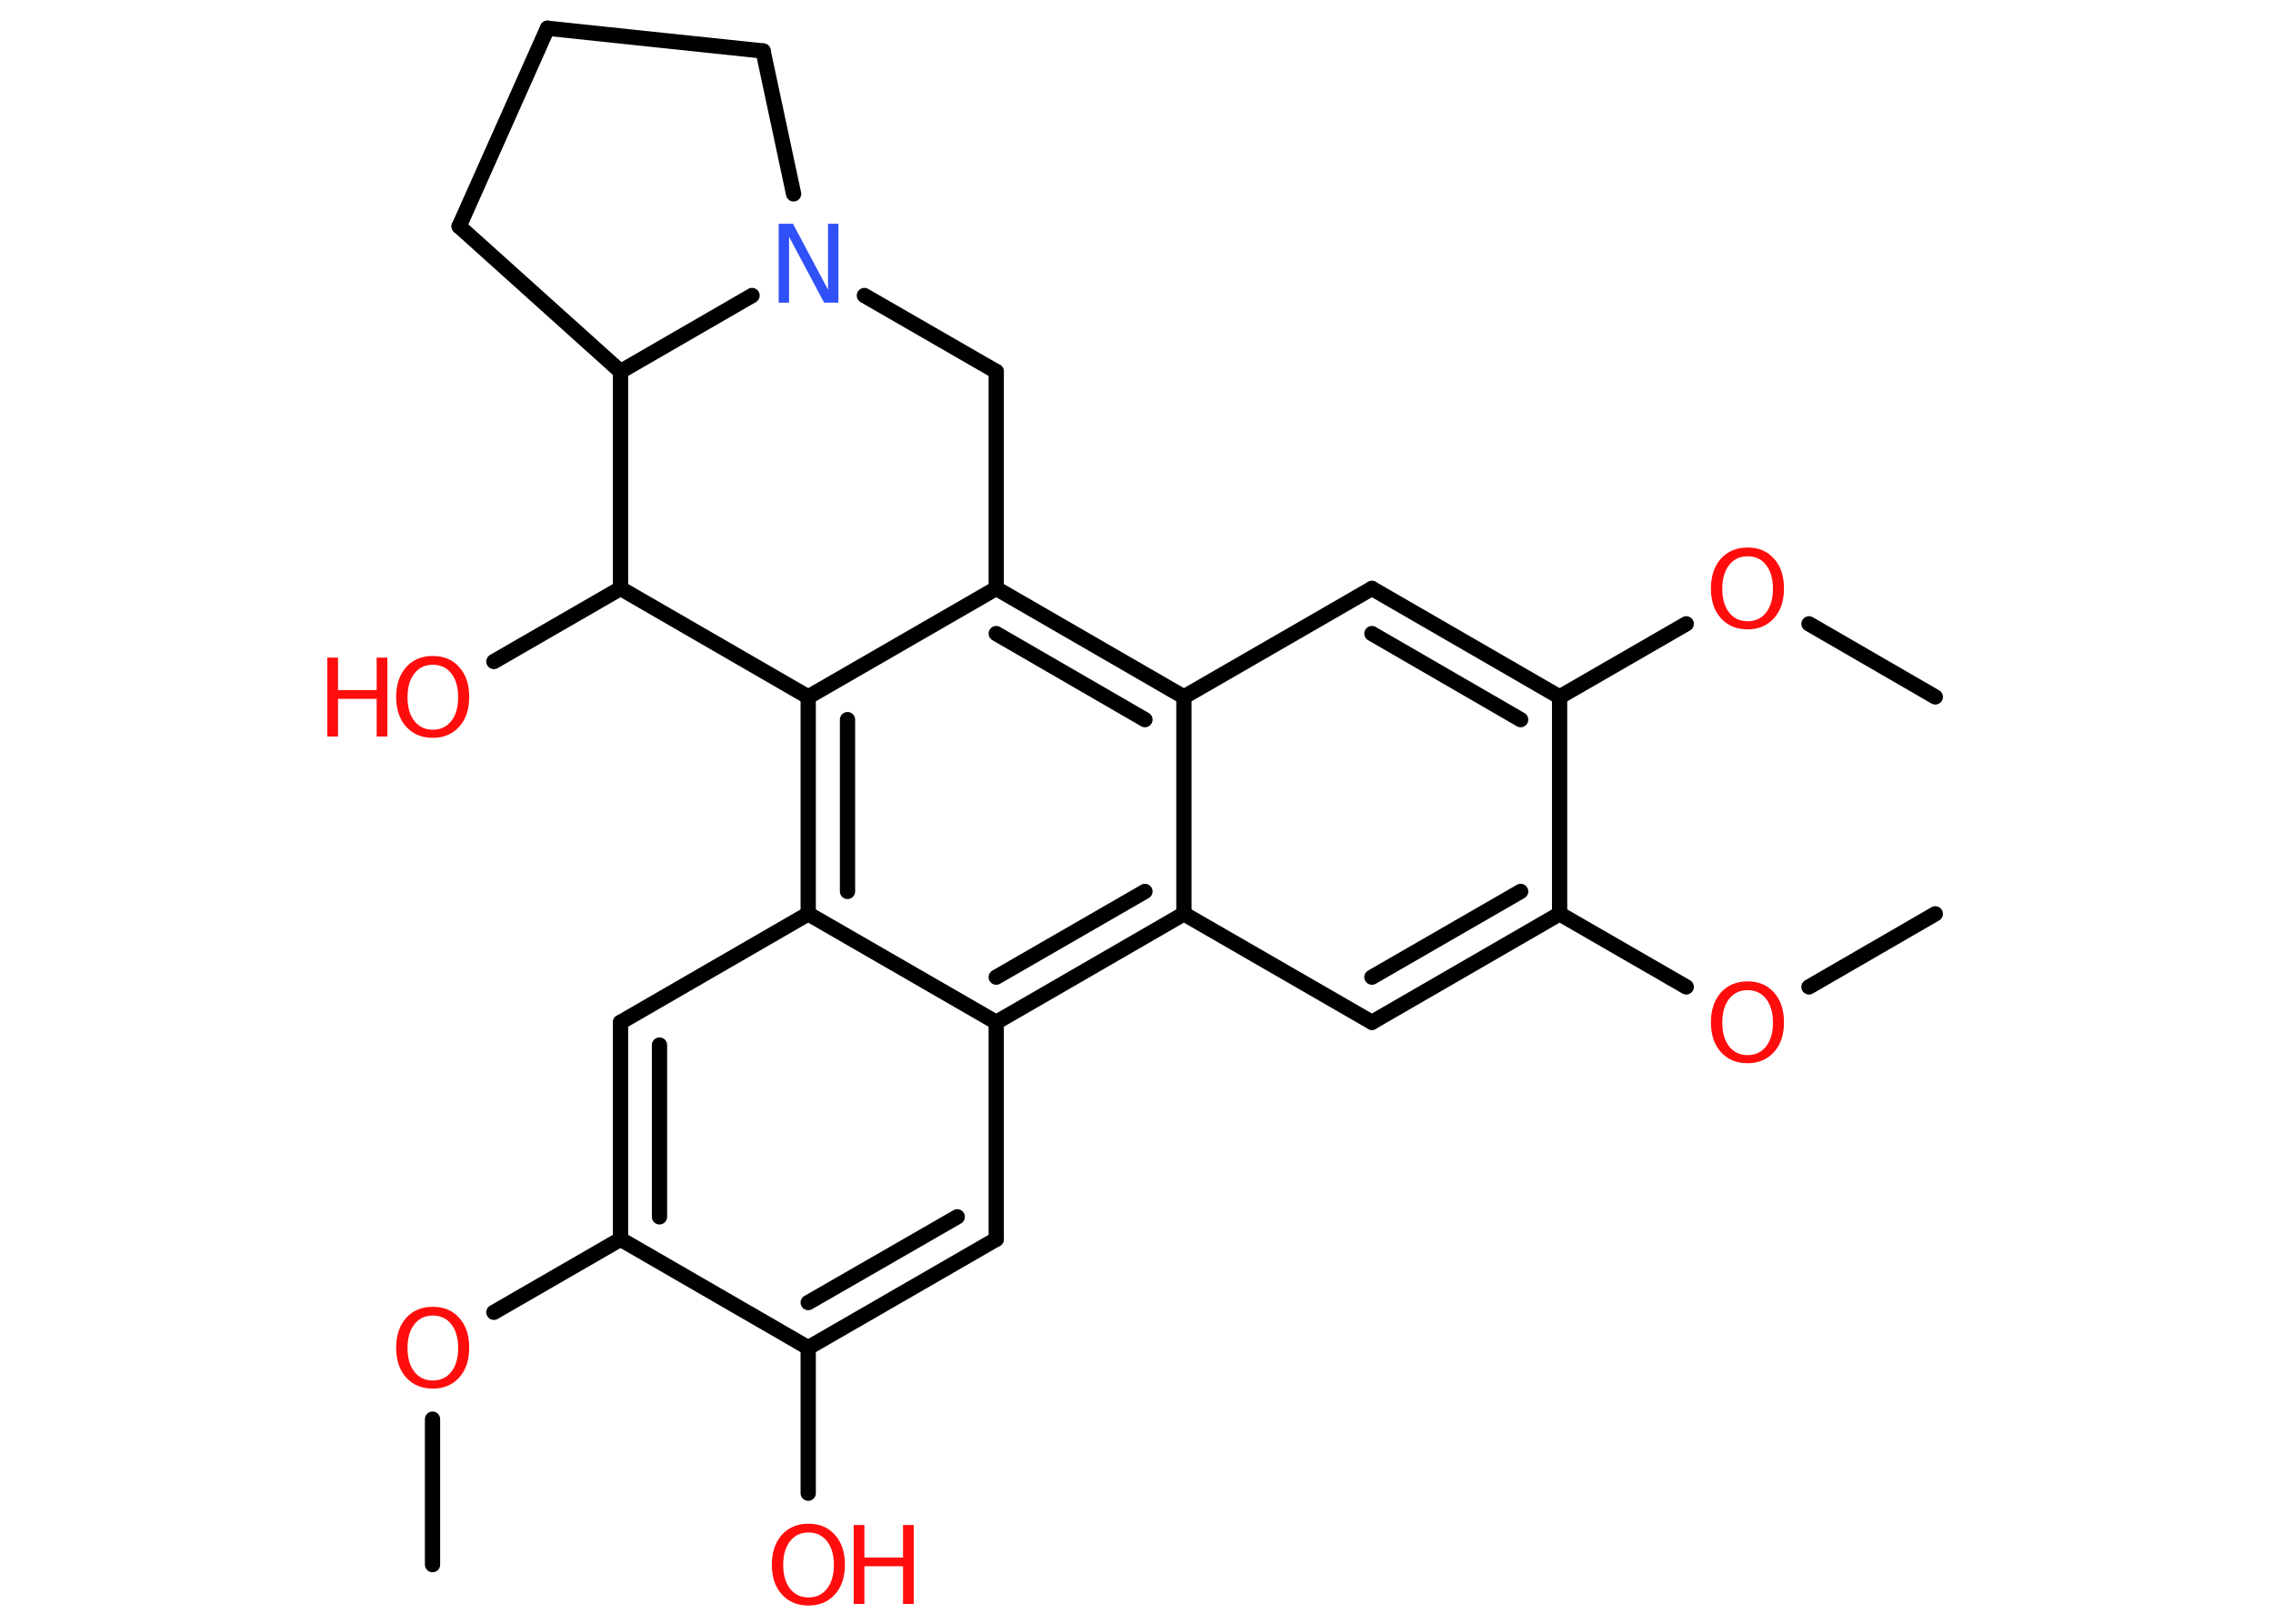<?xml version='1.0' encoding='UTF-8'?>
<!DOCTYPE svg PUBLIC "-//W3C//DTD SVG 1.1//EN" "http://www.w3.org/Graphics/SVG/1.1/DTD/svg11.dtd">
<svg version='1.2' xmlns='http://www.w3.org/2000/svg' xmlns:xlink='http://www.w3.org/1999/xlink' width='70.0mm' height='50.0mm' viewBox='0 0 70.0 50.0'>
  <desc>Generated by the Chemistry Development Kit (http://github.com/cdk)</desc>
  <g stroke-linecap='round' stroke-linejoin='round' stroke='#000000' stroke-width='.47' fill='#FF0D0D'>
    <rect x='.0' y='.0' width='70.0' height='50.0' fill='#FFFFFF' stroke='none'/>
    <g id='mol1' class='mol'>
      <line id='mol1bnd1' class='bond' x1='13.32' y1='48.18' x2='13.32' y2='43.7'/>
      <line id='mol1bnd2' class='bond' x1='15.21' y1='40.41' x2='19.11' y2='38.16'/>
      <g id='mol1bnd3' class='bond'>
        <line x1='19.11' y1='31.48' x2='19.11' y2='38.16'/>
        <line x1='20.31' y1='32.18' x2='20.31' y2='37.47'/>
      </g>
      <line id='mol1bnd4' class='bond' x1='19.11' y1='31.48' x2='24.89' y2='28.14'/>
      <g id='mol1bnd5' class='bond'>
        <line x1='24.89' y1='21.46' x2='24.89' y2='28.14'/>
        <line x1='26.1' y1='22.16' x2='26.1' y2='27.45'/>
      </g>
      <line id='mol1bnd6' class='bond' x1='24.89' y1='21.46' x2='30.68' y2='18.12'/>
      <g id='mol1bnd7' class='bond'>
        <line x1='36.46' y1='21.46' x2='30.68' y2='18.12'/>
        <line x1='35.26' y1='22.16' x2='30.68' y2='19.51'/>
      </g>
      <line id='mol1bnd8' class='bond' x1='36.46' y1='21.46' x2='42.25' y2='18.12'/>
      <g id='mol1bnd9' class='bond'>
        <line x1='48.03' y1='21.46' x2='42.25' y2='18.12'/>
        <line x1='46.83' y1='22.16' x2='42.25' y2='19.51'/>
      </g>
      <line id='mol1bnd10' class='bond' x1='48.03' y1='21.46' x2='51.93' y2='19.21'/>
      <line id='mol1bnd11' class='bond' x1='55.71' y1='19.21' x2='59.6' y2='21.46'/>
      <line id='mol1bnd12' class='bond' x1='48.03' y1='21.46' x2='48.03' y2='28.14'/>
      <line id='mol1bnd13' class='bond' x1='48.03' y1='28.14' x2='51.93' y2='30.39'/>
      <line id='mol1bnd14' class='bond' x1='55.71' y1='30.39' x2='59.6' y2='28.14'/>
      <g id='mol1bnd15' class='bond'>
        <line x1='42.25' y1='31.48' x2='48.03' y2='28.14'/>
        <line x1='42.25' y1='30.09' x2='46.83' y2='27.45'/>
      </g>
      <line id='mol1bnd16' class='bond' x1='42.25' y1='31.48' x2='36.46' y2='28.14'/>
      <line id='mol1bnd17' class='bond' x1='36.46' y1='21.46' x2='36.46' y2='28.14'/>
      <g id='mol1bnd18' class='bond'>
        <line x1='30.68' y1='31.48' x2='36.46' y2='28.14'/>
        <line x1='30.68' y1='30.09' x2='35.26' y2='27.45'/>
      </g>
      <line id='mol1bnd19' class='bond' x1='24.89' y1='28.14' x2='30.68' y2='31.48'/>
      <line id='mol1bnd20' class='bond' x1='30.68' y1='31.48' x2='30.68' y2='38.16'/>
      <g id='mol1bnd21' class='bond'>
        <line x1='24.89' y1='41.5' x2='30.68' y2='38.16'/>
        <line x1='24.89' y1='40.11' x2='29.48' y2='37.47'/>
      </g>
      <line id='mol1bnd22' class='bond' x1='19.11' y1='38.16' x2='24.89' y2='41.5'/>
      <line id='mol1bnd23' class='bond' x1='24.89' y1='41.5' x2='24.89' y2='45.98'/>
      <line id='mol1bnd24' class='bond' x1='30.68' y1='18.12' x2='30.68' y2='11.44'/>
      <line id='mol1bnd25' class='bond' x1='30.68' y1='11.44' x2='26.62' y2='9.1'/>
      <line id='mol1bnd26' class='bond' x1='24.44' y1='5.97' x2='23.5' y2='1.57'/>
      <line id='mol1bnd27' class='bond' x1='23.5' y1='1.57' x2='16.86' y2='.87'/>
      <line id='mol1bnd28' class='bond' x1='16.86' y1='.87' x2='14.14' y2='6.97'/>
      <line id='mol1bnd29' class='bond' x1='14.14' y1='6.97' x2='19.11' y2='11.44'/>
      <line id='mol1bnd30' class='bond' x1='23.16' y1='9.1' x2='19.11' y2='11.44'/>
      <line id='mol1bnd31' class='bond' x1='19.11' y1='11.44' x2='19.11' y2='18.12'/>
      <line id='mol1bnd32' class='bond' x1='24.89' y1='21.46' x2='19.11' y2='18.12'/>
      <line id='mol1bnd33' class='bond' x1='19.11' y1='18.12' x2='15.21' y2='20.37'/>
      <path id='mol1atm2' class='atom' d='M13.33 40.51q-.36 .0 -.57 .27q-.21 .27 -.21 .73q.0 .46 .21 .73q.21 .27 .57 .27q.36 .0 .57 -.27q.21 -.27 .21 -.73q.0 -.46 -.21 -.73q-.21 -.27 -.57 -.27zM13.33 40.24q.51 .0 .81 .34q.31 .34 .31 .92q.0 .58 -.31 .92q-.31 .34 -.81 .34q-.51 .0 -.82 -.34q-.31 -.34 -.31 -.92q.0 -.57 .31 -.92q.31 -.34 .82 -.34z' stroke='none'/>
      <path id='mol1atm11' class='atom' d='M53.82 17.13q-.36 .0 -.57 .27q-.21 .27 -.21 .73q.0 .46 .21 .73q.21 .27 .57 .27q.36 .0 .57 -.27q.21 -.27 .21 -.73q.0 -.46 -.21 -.73q-.21 -.27 -.57 -.27zM53.82 16.86q.51 .0 .81 .34q.31 .34 .31 .92q.0 .58 -.31 .92q-.31 .34 -.81 .34q-.51 .0 -.82 -.34q-.31 -.34 -.31 -.92q.0 -.57 .31 -.92q.31 -.34 .82 -.34z' stroke='none'/>
      <path id='mol1atm14' class='atom' d='M53.82 30.49q-.36 .0 -.57 .27q-.21 .27 -.21 .73q.0 .46 .21 .73q.21 .27 .57 .27q.36 .0 .57 -.27q.21 -.27 .21 -.73q.0 -.46 -.21 -.73q-.21 -.27 -.57 -.27zM53.82 30.22q.51 .0 .81 .34q.31 .34 .31 .92q.0 .58 -.31 .92q-.31 .34 -.81 .34q-.51 .0 -.82 -.34q-.31 -.34 -.31 -.92q.0 -.57 .31 -.92q.31 -.34 .82 -.34z' stroke='none'/>
      <g id='mol1atm21' class='atom'>
        <path d='M24.9 47.19q-.36 .0 -.57 .27q-.21 .27 -.21 .73q.0 .46 .21 .73q.21 .27 .57 .27q.36 .0 .57 -.27q.21 -.27 .21 -.73q.0 -.46 -.21 -.73q-.21 -.27 -.57 -.27zM24.9 46.92q.51 .0 .81 .34q.31 .34 .31 .92q.0 .58 -.31 .92q-.31 .34 -.81 .34q-.51 .0 -.82 -.34q-.31 -.34 -.31 -.92q.0 -.57 .31 -.92q.31 -.34 .82 -.34z' stroke='none'/>
        <path d='M26.29 46.96h.33v1.0h1.19v-1.0h.33v2.43h-.33v-1.16h-1.19v1.16h-.33v-2.43z' stroke='none'/>
      </g>
      <path id='mol1atm23' class='atom' d='M23.98 6.89h.44l1.08 2.03v-2.03h.32v2.43h-.44l-1.08 -2.03v2.03h-.32v-2.43z' stroke='none' fill='#3050F8'/>
      <g id='mol1atm29' class='atom'>
        <path d='M13.33 20.47q-.36 .0 -.57 .27q-.21 .27 -.21 .73q.0 .46 .21 .73q.21 .27 .57 .27q.36 .0 .57 -.27q.21 -.27 .21 -.73q.0 -.46 -.21 -.73q-.21 -.27 -.57 -.27zM13.33 20.2q.51 .0 .81 .34q.31 .34 .31 .92q.0 .58 -.31 .92q-.31 .34 -.81 .34q-.51 .0 -.82 -.34q-.31 -.34 -.31 -.92q.0 -.57 .31 -.92q.31 -.34 .82 -.34z' stroke='none'/>
        <path d='M10.08 20.25h.33v1.0h1.19v-1.0h.33v2.43h-.33v-1.16h-1.19v1.16h-.33v-2.43z' stroke='none'/>
      </g>
    </g>
  </g>
</svg>
